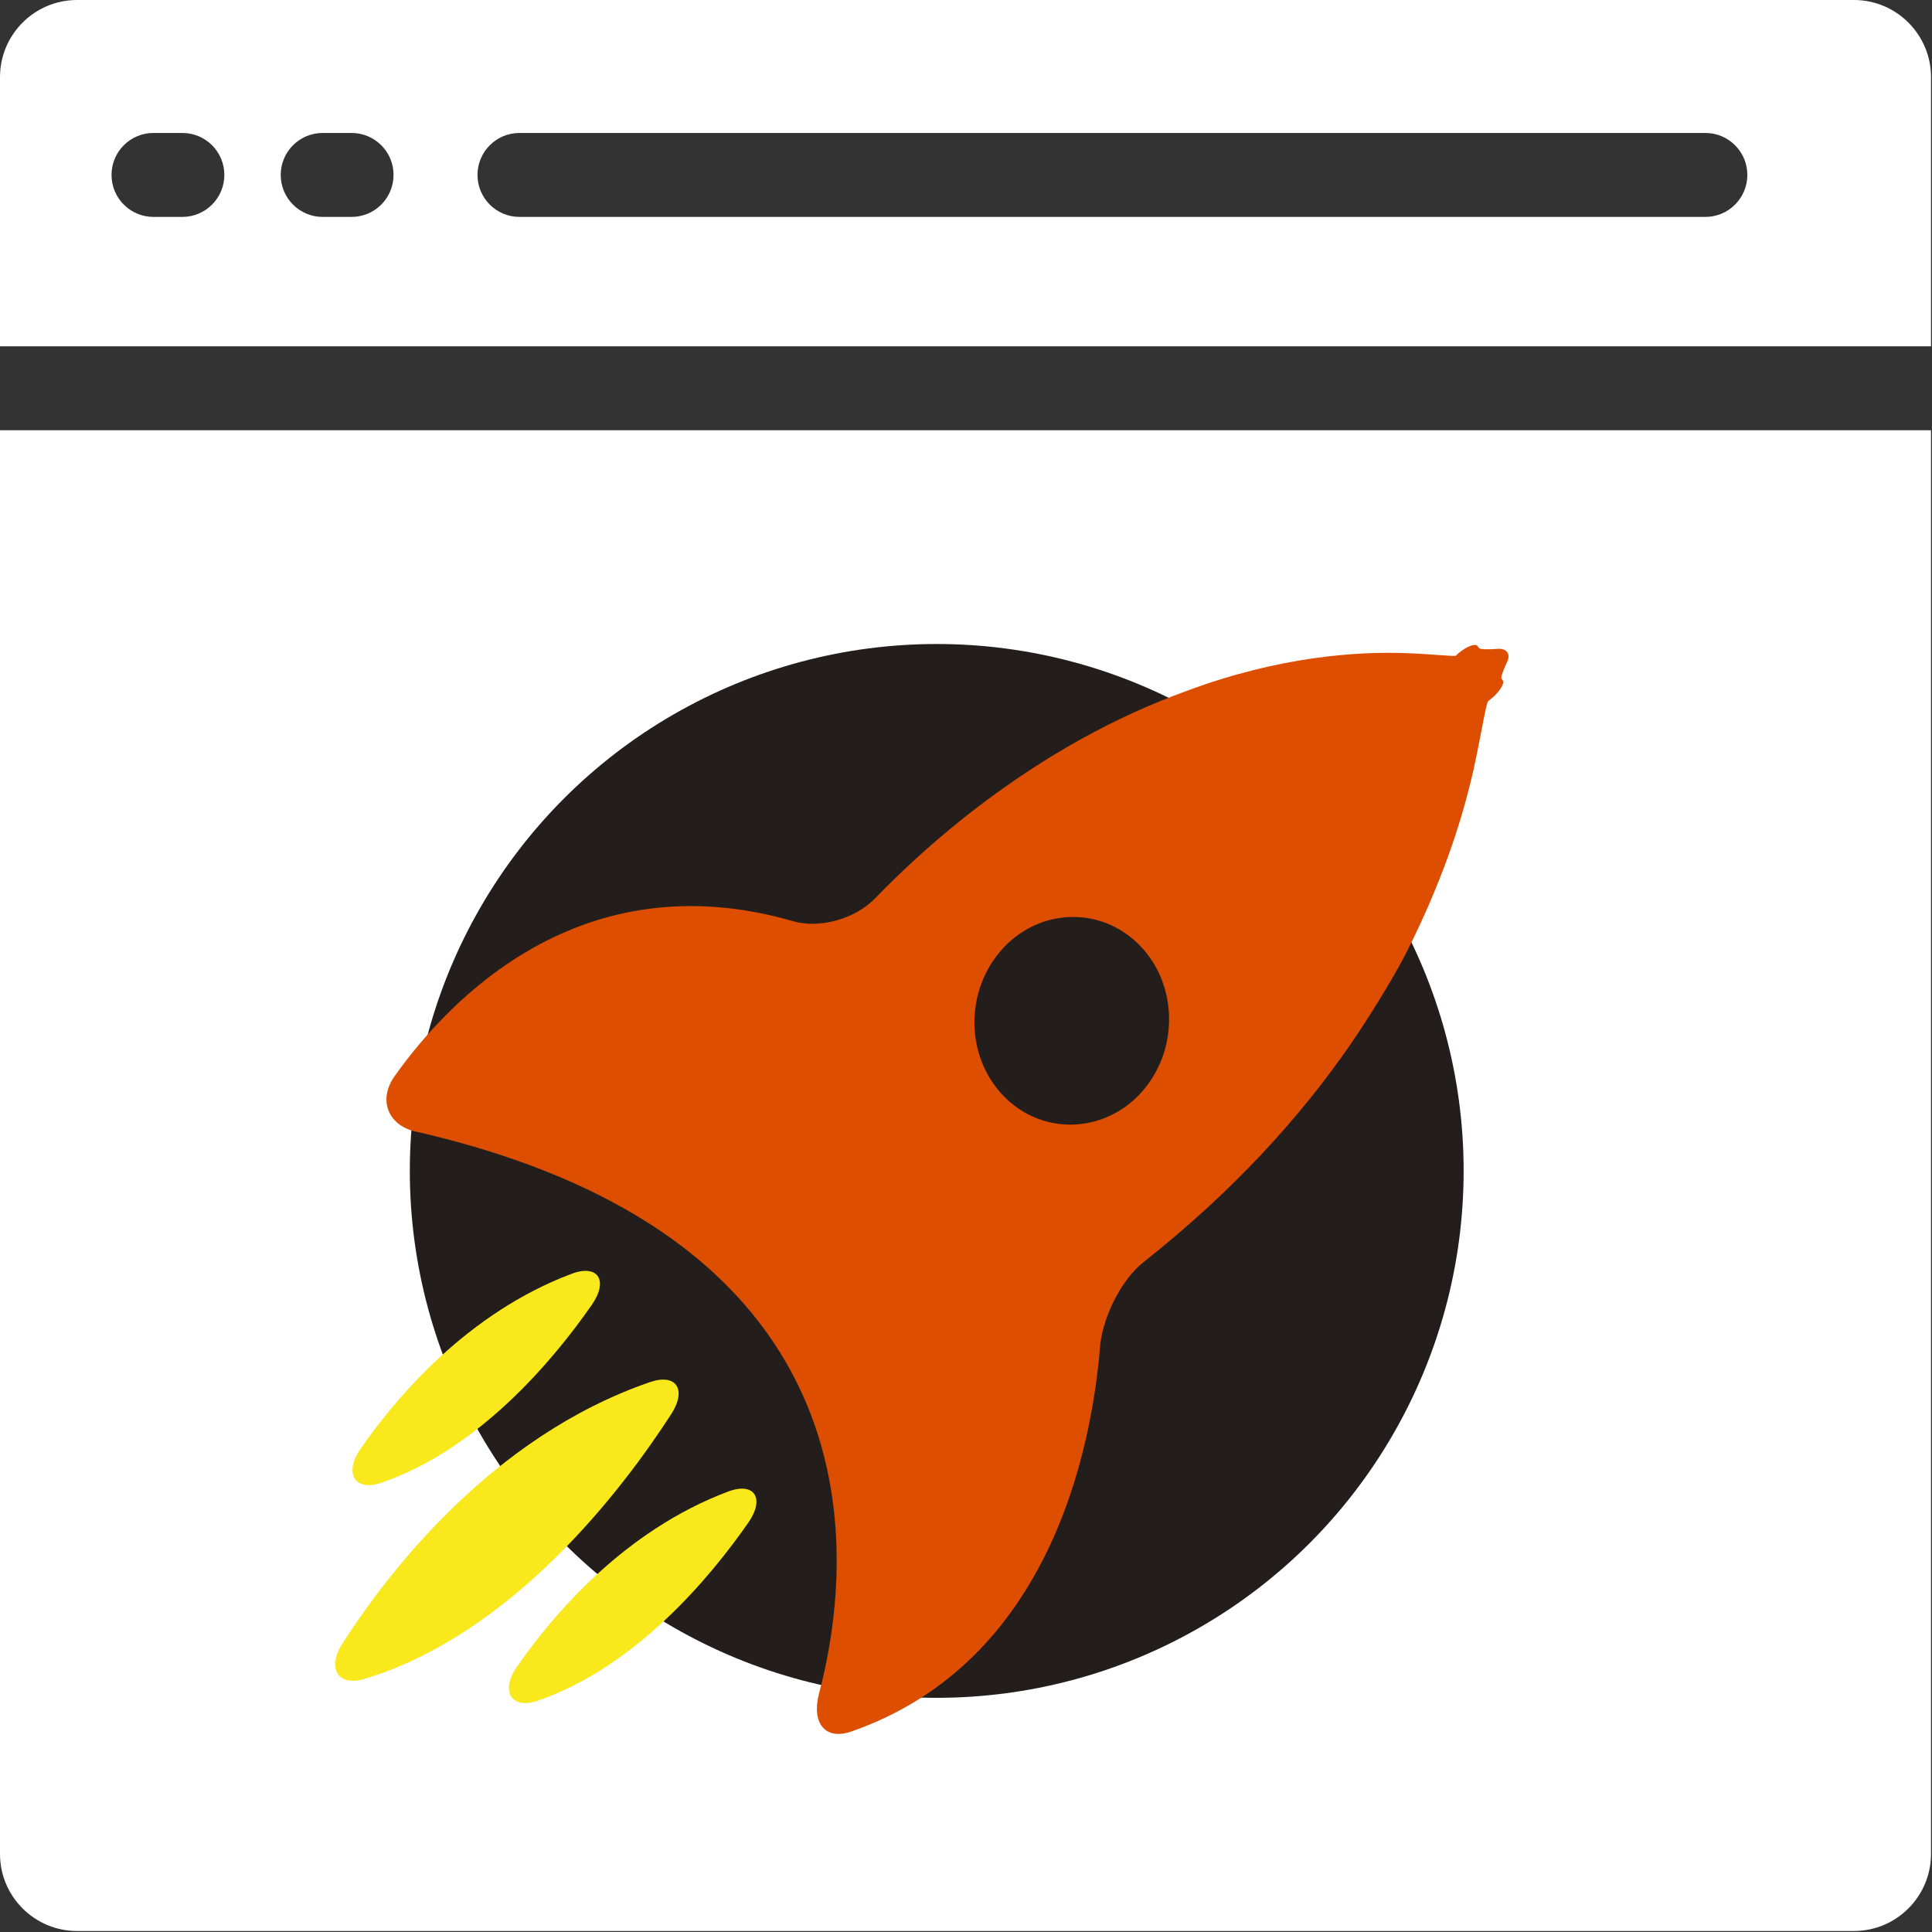 <?xml version="1.0" encoding="UTF-8" standalone="no"?>
<svg width="33px" height="33px" viewBox="0 0 33 33" version="1.1" xmlns="http://www.w3.org/2000/svg" xmlns:xlink="http://www.w3.org/1999/xlink">
    <rect x="0" y="0" width="33" height="33" fill="#333333" stroke="none"/>
    <!-- Generator: Sketch 3.6.1 (26313) - http://www.bohemiancoding.com/sketch -->
    <title>templates</title>
    <desc>Created with Sketch.</desc>
    <defs></defs>
    <g id="Block" stroke="none" stroke-width="1" fill="none" fill-rule="evenodd">
        <g id="Rocket-Launch-Copy" transform="translate(-600, -238)">
            <g id="templates" transform="translate(600, 238)">
                <g>
                    <path d="M31.667,32.983 L1.316,32.983 C0.59,32.983 0,32.393 0,31.667 L0,7.349 L32.983,7.349 L32.983,31.667 C32.983,32.392 32.393,32.983 31.667,32.983 L31.667,32.983 Z" id="Shape" fill="#FFFFFF"></path>
                    <path d="M31.667,0 L1.316,0 C0.59,0 0,0.591 0,1.316 L0,5.915 L32.983,5.915 L32.983,1.316 C32.983,0.591 32.393,0 31.667,0 L31.667,0 Z M3.115,3.705 L2.622,3.705 C2.225,3.705 1.905,3.384 1.905,2.988 C1.905,2.592 2.225,2.271 2.622,2.271 L3.115,2.271 C3.511,2.271 3.832,2.592 3.832,2.988 C3.832,3.383 3.511,3.705 3.115,3.705 L3.115,3.705 Z M6.005,3.705 L5.512,3.705 C5.115,3.705 4.795,3.384 4.795,2.988 C4.795,2.592 5.115,2.271 5.512,2.271 L6.005,2.271 C6.402,2.271 6.722,2.592 6.722,2.988 C6.722,3.383 6.402,3.705 6.005,3.705 L6.005,3.705 Z M29.129,3.705 L8.873,3.705 C8.477,3.705 8.156,3.384 8.156,2.988 C8.156,2.592 8.477,2.271 8.873,2.271 L29.129,2.271 C29.525,2.271 29.846,2.592 29.846,2.988 C29.846,3.383 29.525,3.705 29.129,3.705 L29.129,3.705 Z" id="Shape" fill="#FFFFFF"></path>
                    <circle id="Oval-4" fill="#231E1B" cx="16" cy="20" r="9"></circle>
                    <path d="M19.984,20.427 C21.193,18.862 21.99,17.353 22.511,15.971 C22.688,15.5 22.929,14.755 23.038,14.306 C23.094,14.074 23.153,13.798 23.208,13.486 C23.221,13.42 23.23,13.359 23.242,13.292 C23.255,13.209 23.268,13.123 23.281,13.035 C23.418,12.11 23.439,11.308 23.411,10.674 C23.39,10.166 23.353,9.735 23.379,9.704 C23.394,9.686 23.408,9.667 23.423,9.646 C23.533,9.495 23.581,9.339 23.532,9.298 C23.532,9.298 23.519,9.287 23.503,9.274 C23.487,9.261 23.499,9.128 23.53,8.978 C23.561,8.829 23.466,8.749 23.316,8.8 C23.166,8.851 23.029,8.88 23.009,8.864 L22.973,8.835 C22.923,8.796 22.795,8.886 22.686,9.036 C22.676,9.052 22.666,9.068 22.656,9.083 C22.64,9.109 22.247,9.156 21.787,9.255 C20.994,9.425 19.725,9.829 18.342,10.779 C16.103,12.277 14.686,14.373 14.034,15.503 C13.785,15.935 13.234,16.242 12.766,16.224 C8.998,16.085 7.386,18.95 6.804,20.438 C6.621,20.906 6.904,21.279 7.373,21.27 C15.664,21.102 16.42,26.674 16.389,28.918 C16.382,29.427 16.677,29.676 17.079,29.414 C20.092,27.446 19.893,23.725 19.615,22.019 C19.532,21.517 19.683,20.818 19.984,20.427 L19.984,20.427 Z M19.051,17.915 C18.538,18.525 17.675,18.686 16.977,18.25 C16.177,17.752 15.897,16.662 16.352,15.817 C16.407,15.711 16.472,15.618 16.544,15.532 C17.055,14.921 17.919,14.761 18.618,15.196 C19.417,15.693 19.698,16.784 19.243,17.63 C19.187,17.735 19.121,17.829 19.051,17.915 L19.051,17.915 Z" id="Shape" fill="#DD4E01" transform="translate(15.149, 19.152) rotate(14) translate(-15.149, -19.152) "></path>
                    <path d="M9.669,29.387 C11.156,28.418 12.017,26.631 12.422,25.565 C12.6,25.095 12.355,24.861 11.959,25.134 C10.4,26.209 9.567,27.895 9.181,28.913 C9.003,29.384 9.267,29.649 9.669,29.387 L9.669,29.387 Z" id="Shape" fill="#F8E81C" transform="translate(10.803, 27.254) rotate(14) translate(-10.803, -27.254) "></path>
                    <path d="M6.917,29.187 C9.188,27.831 10.409,24.979 10.902,23.537 C11.066,23.06 10.819,22.83 10.416,23.092 C8.032,24.641 6.868,27.315 6.402,28.693 C6.241,29.17 6.506,29.432 6.917,29.187 L6.917,29.187 Z" id="Shape" fill="#F8E81C" transform="translate(8.654, 26.131) rotate(14) translate(-8.654, -26.131) "></path>
                    <path d="M6.997,25.664 C8.484,24.696 9.344,22.91 9.749,21.845 C9.927,21.374 9.683,21.141 9.287,21.414 C7.728,22.488 6.895,24.173 6.509,25.191 C6.331,25.662 6.595,25.926 6.997,25.664 L6.997,25.664 Z" id="Shape" fill="#F8E81C" transform="translate(8.13, 23.533) rotate(14) translate(-8.13, -23.533) "></path>
                </g>
            </g>
        </g>
    </g>
</svg>